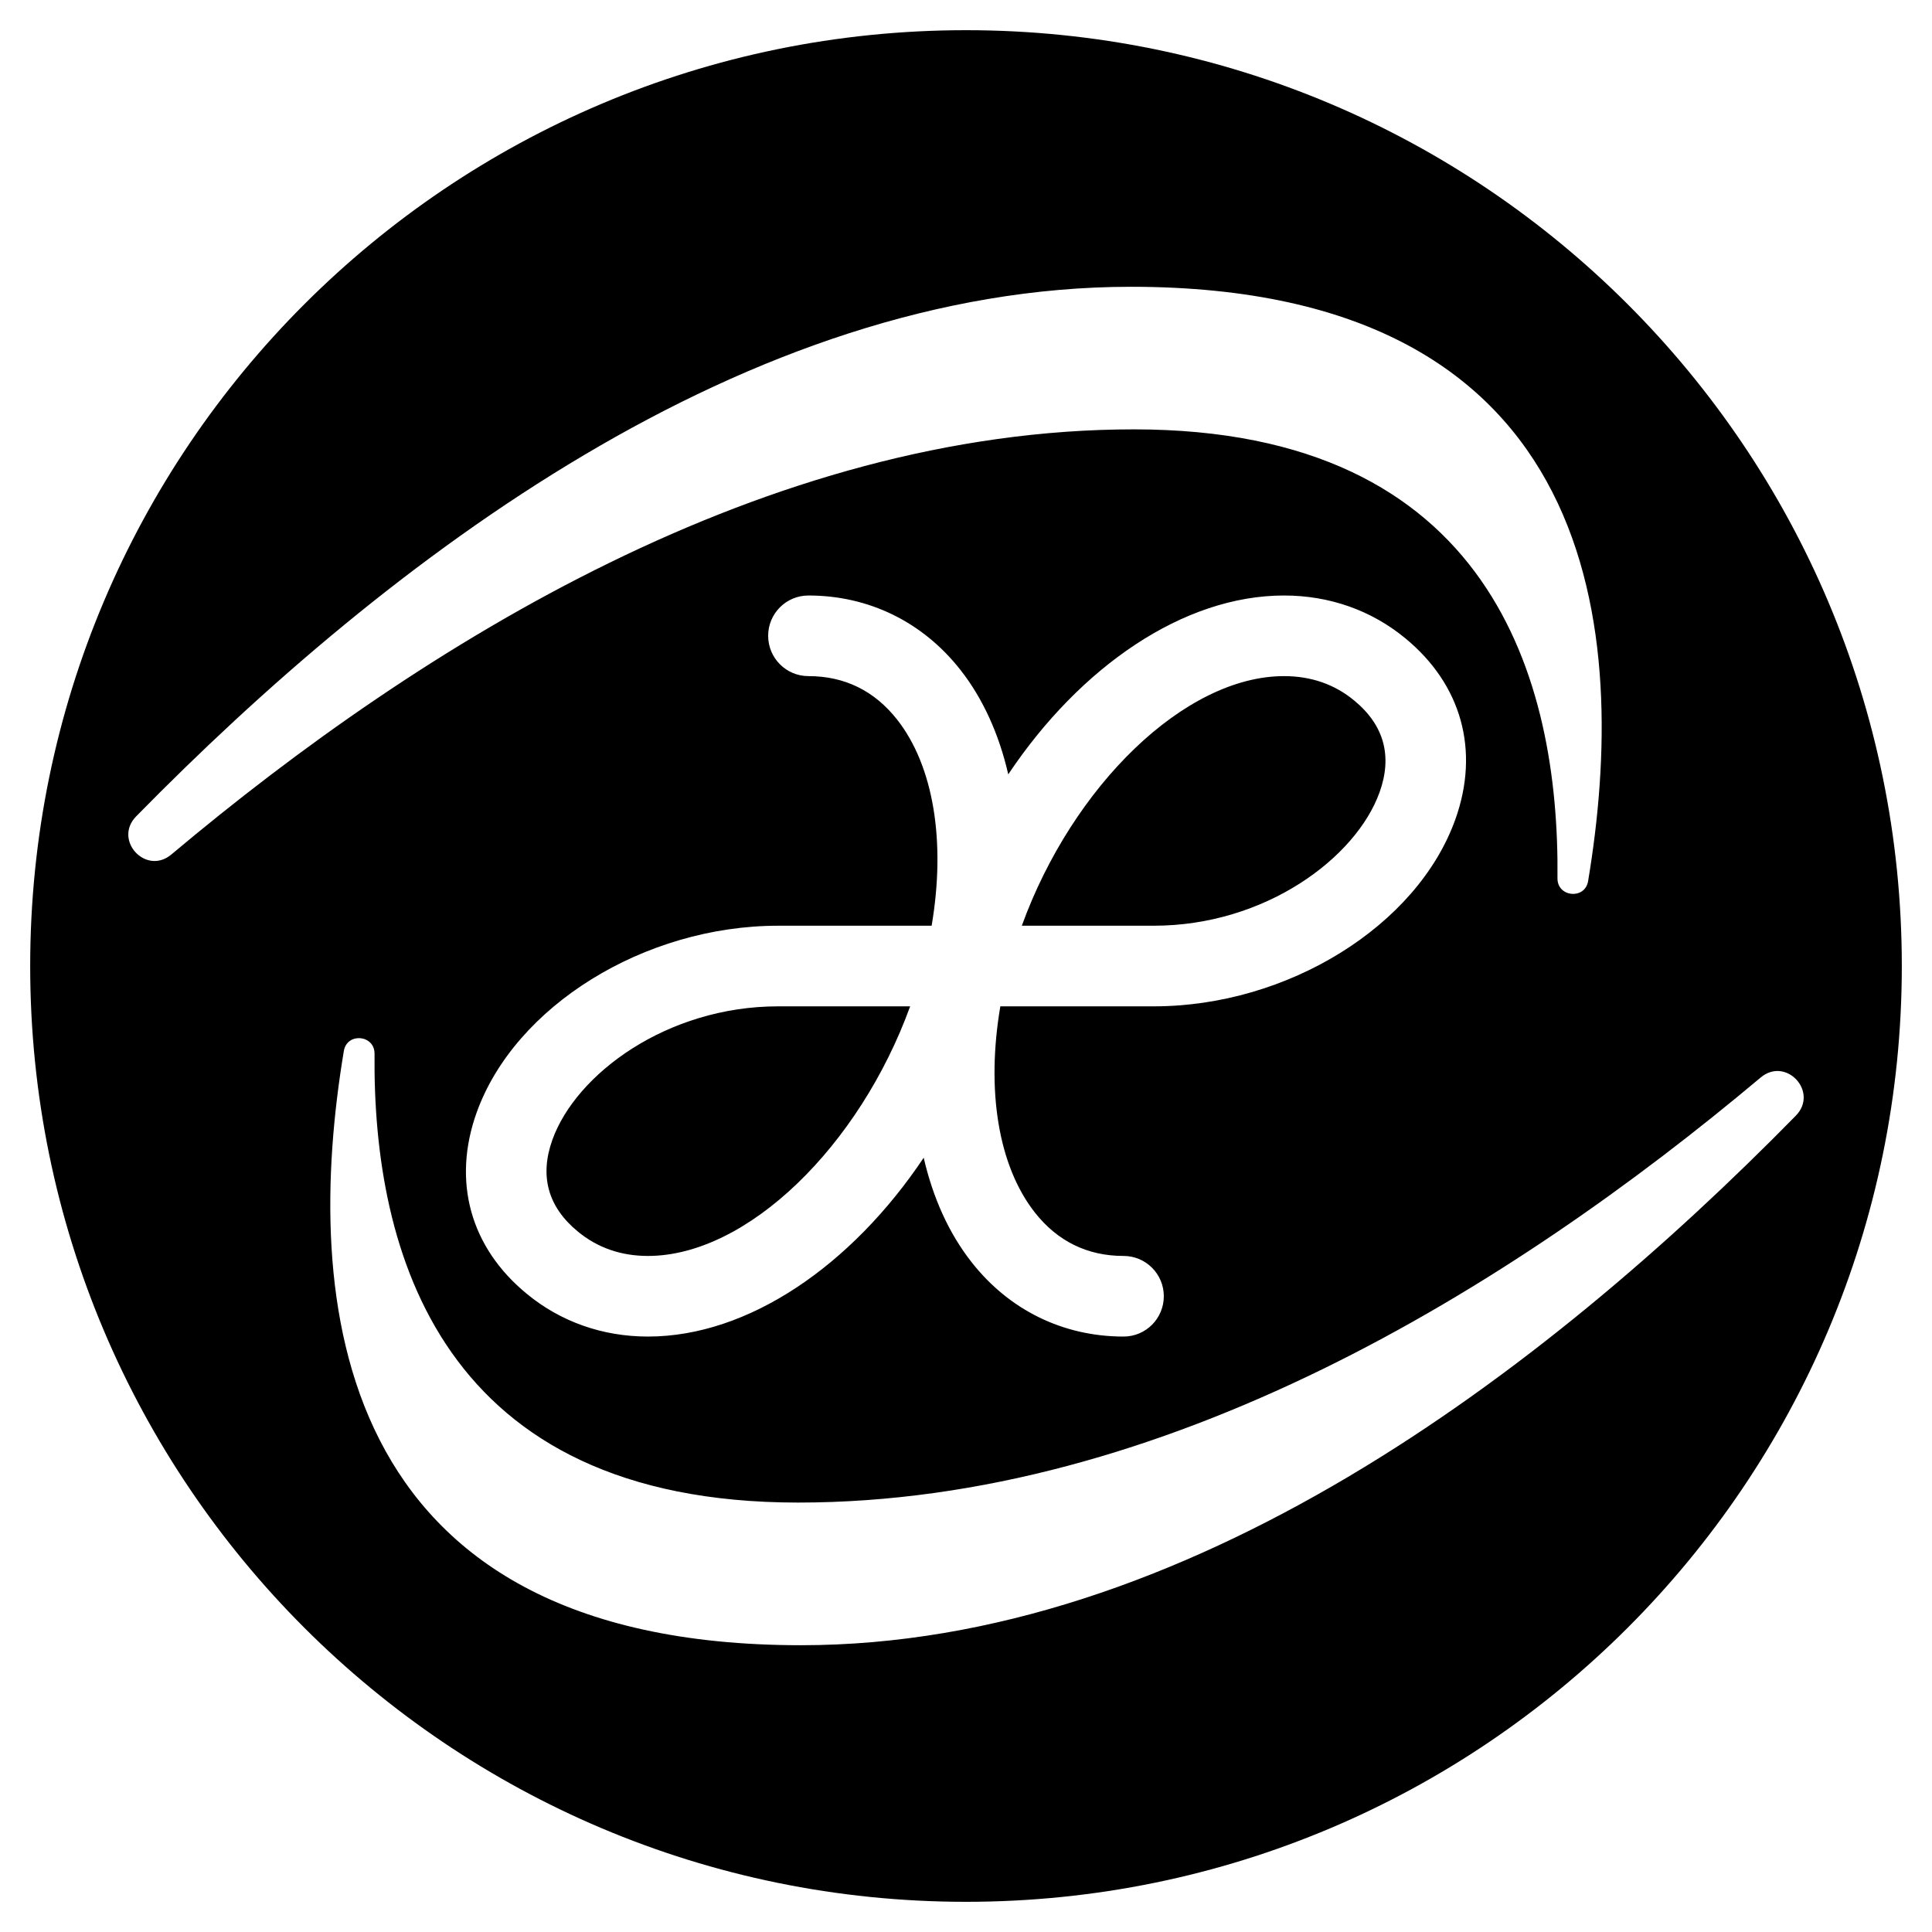 <?xml version="1.0" encoding="UTF-8"?>
<svg width="256px" height="256px" viewBox="0 0 256 256" version="1.1" xmlns="http://www.w3.org/2000/svg" xmlns:xlink="http://www.w3.org/1999/xlink">
    <title>favicon</title>
    <g id="favicon" stroke="none" stroke-width="1" fill="none" fill-rule="evenodd">
        <path d="M128,4 C196.483,4 252,59.517 252,128 C252,196.483 196.483,252 128,252 C59.517,252 4,196.483 4,128 C4,59.517 59.517,4 128,4 Z M45.561,139.257 C40.156,171.723 43.429,218 106.148,218 C157.098,218 204.512,181.929 237.951,147.838 C241.035,144.693 236.663,139.947 233.292,142.78 C199.96,170.779 154.252,199.098 105.754,199.098 C58.405,199.098 49.375,165.902 49.629,139.635 C49.654,137.114 45.98,136.769 45.561,139.257 Z M170.138,78.907 C156.819,78.907 143.146,88.325 133.599,102.604 C132.377,97.283 130.245,92.562 127.259,88.76 C122.273,82.413 115.121,78.907 107.124,78.907 C104.171,78.907 101.785,81.296 101.785,84.244 C101.785,87.2 104.171,89.589 107.124,89.589 C111.914,89.589 115.867,91.527 118.877,95.353 C123.716,101.52 125.34,111.521 123.446,122.663 L103.122,122.663 C85.389,122.663 68.215,133.312 63.154,147.427 C59.898,156.541 62.318,165.286 69.789,171.428 C74.284,175.139 79.845,177.101 85.857,177.101 C99.176,177.101 112.849,167.675 122.396,153.405 C123.618,158.725 125.75,163.447 128.744,167.248 C133.722,173.595 140.874,177.101 148.879,177.101 C151.824,177.101 154.211,174.712 154.211,171.756 C154.211,168.808 151.824,166.419 148.879,166.419 C144.09,166.419 140.128,164.481 137.118,160.655 C132.279,154.488 130.655,144.479 132.55,133.345 L152.874,133.345 C170.606,133.345 187.789,122.696 192.841,108.573 C196.097,99.467 193.678,90.714 186.206,84.572 C181.719,80.869 176.159,78.907 170.138,78.907 Z M120.6,133.345 C113.89,151.845 99.012,166.419 85.857,166.419 C82.289,166.419 79.172,165.335 76.564,163.184 C72.611,159.932 71.471,155.843 73.193,151.032 C76.31,142.328 88.358,133.345 103.122,133.345 L120.6,133.345 Z M170.138,89.589 C173.706,89.589 176.831,90.665 179.431,92.816 C183.393,96.076 184.524,100.165 182.802,104.977 C179.685,113.672 167.645,122.663 152.874,122.663 L135.396,122.663 C142.105,104.164 156.983,89.589 170.138,89.589 Z M149.855,38 C98.906,38 51.491,74.079 18.052,108.162 C14.96,111.307 19.34,116.053 22.711,113.22 C56.035,85.221 101.744,56.893 150.249,56.893 C197.59,56.893 206.637,90.107 206.374,116.365 C206.341,118.894 210.024,119.239 210.434,116.743 C215.847,84.285 212.566,38 149.855,38 Z" id="Combined-Shape" fill="#000000"></path>
    </g>
</svg>